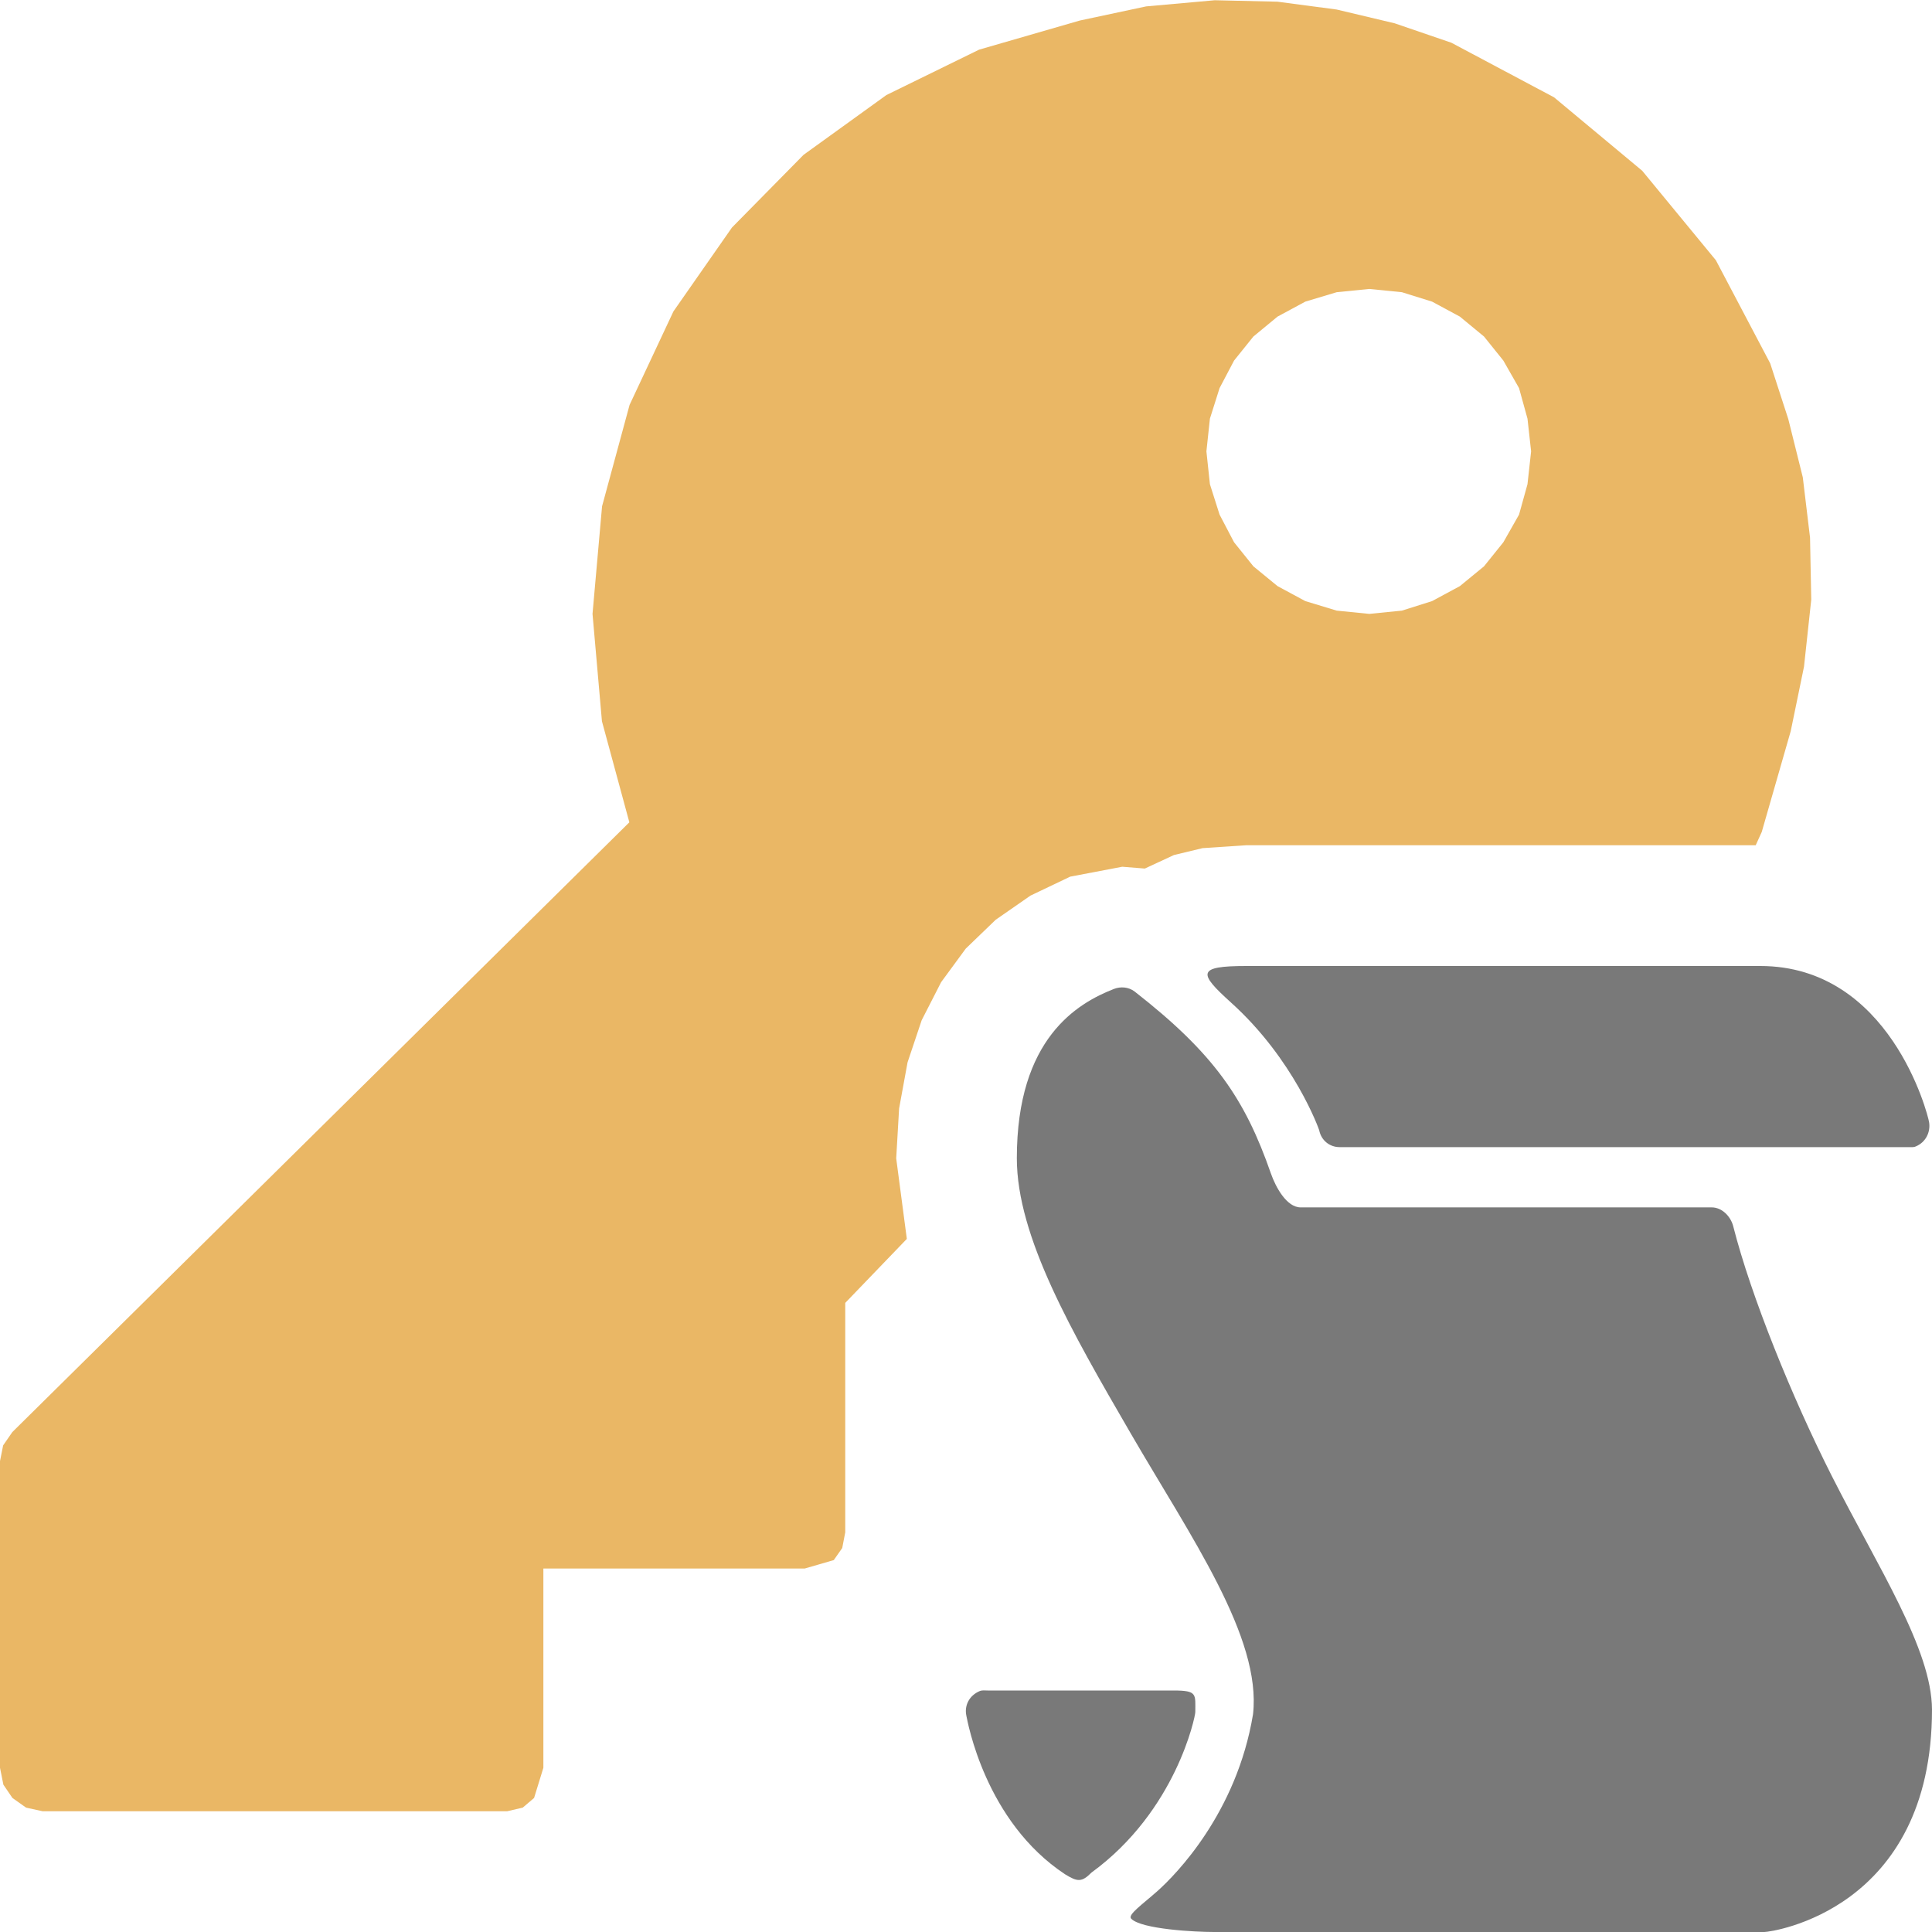 <svg version="1.1" id="Layer_1" xmlns="http://www.w3.org/2000/svg" xmlns:xlink="http://www.w3.org/1999/xlink" x="0px" y="0px" width="16px" height="16px" viewBox="0 0 16 16" enable-background="new 0 0 16 16" xml:space="preserve">
  <g id="main">
    <g id="icon">
      <path d="M9.492,0.053L8.943,0.17L8.109,0.411L7.341,0.787L6.655,1.282L6.062,1.884L5.577,2.579L5.214,3.353L4.986,4.193L4.907,5.084L4.985,5.973L5.212,6.81L0.102,11.86L0.026,11.97L0,12.1L0,14.64L0.028,14.78L0.103,14.89L0.216,14.97L0.353,15L4.2,15L4.329,14.97L4.423,14.89L4.5,14.64L4.5,12.99L6.664,12.99L6.905,12.92L6.975,12.82L7,12.69L7,10.79L7.51,10.26L7.422,9.593L7.446,9.18L7.516,8.798L7.633,8.449L7.794,8.134L7.998,7.856L8.246,7.617L8.534,7.417L8.863,7.26L9.294,7.178L9.481,7.193L9.722,7.081L9.959,7.024L10.32,7L14.54,7L14.59,6.89L14.83,6.055L14.94,5.521L15,4.966L14.99,4.453L14.93,3.953L14.81,3.471L14.66,3.009L14.21,2.155L13.6,1.414L12.87,0.806L12.02,0.354L11.55,0.193L11.07,0.079L10.58,0.014L10.06,0.002zM11.61,2.42L11.86,2.498L12.09,2.622L12.29,2.787L12.45,2.986L12.58,3.214L12.65,3.467L12.68,3.738L12.65,4.01L12.58,4.262L12.45,4.491L12.29,4.69L12.09,4.854L11.86,4.978L11.61,5.057L11.34,5.084L11.07,5.057L10.81,4.978L10.58,4.854L10.38,4.69L10.22,4.491L10.1,4.262L10.02,4.01L9.991,3.738L10.02,3.467L10.1,3.214L10.22,2.986L10.38,2.787L10.58,2.622L10.81,2.498L11.07,2.42L11.34,2.393zz" fill="#EAB765"/>
    </g>
    <g id="overlay">
      <path d="M9.899,14.179c0,0.035,-0.158,0.817,-0.86,1.329c-0.081,0.082,-0.117,0.076,-0.217,0.015c-0.665,-0.438,-0.809,-1.268,-0.819,-1.314c-0.018,-0.084,0.023,-0.167,0.11,-0.204c0.021,-0.009,0.044,-0.005,0.067,-0.005h1.538C9.918,14,9.899,14.03,9.899,14.179zM10.194,8.302c0.524,0.472,0.729,1.05,0.731,1.058c0.017,0.085,0.087,0.14,0.169,0.14h4.71c0.021,0,0.043,0.003,0.062,-0.006c0.082,-0.034,0.123,-0.118,0.11,-0.2C15.966,9.228,15.652,8,14.578,8h-4.256C9.908,8,9.925,8.059,10.194,8.302zM16,14.157C16,15.819,14.67,16,14.612,16c-0.025,0,-3.446,0,-4.559,0c-0.156,0,-0.599,-0.023,-0.685,-0.11c-0.032,-0.033,0.094,-0.119,0.222,-0.233c0,-0,0.001,-0,0.001,-0.001c0.141,-0.127,0.65,-0.637,0.786,-1.459c0.072,-0.637,-0.515,-1.468,-1.014,-2.328c-0.485,-0.836,-0.942,-1.626,-0.942,-2.277c0,-0.994,0.503,-1.284,0.804,-1.402c0.057,-0.022,0.122,-0.016,0.171,0.021c0.659,0.514,0.914,0.889,1.129,1.507c0.039,0.112,0.13,0.281,0.246,0.281h3.405c0.084,0,0.157,0.074,0.178,0.157c0.147,0.578,0.487,1.417,0.816,2.067C15.558,12.989,15.997,13.657,16,14.157z" fill="#797979"/>
    </g>
  </g>
</svg>
